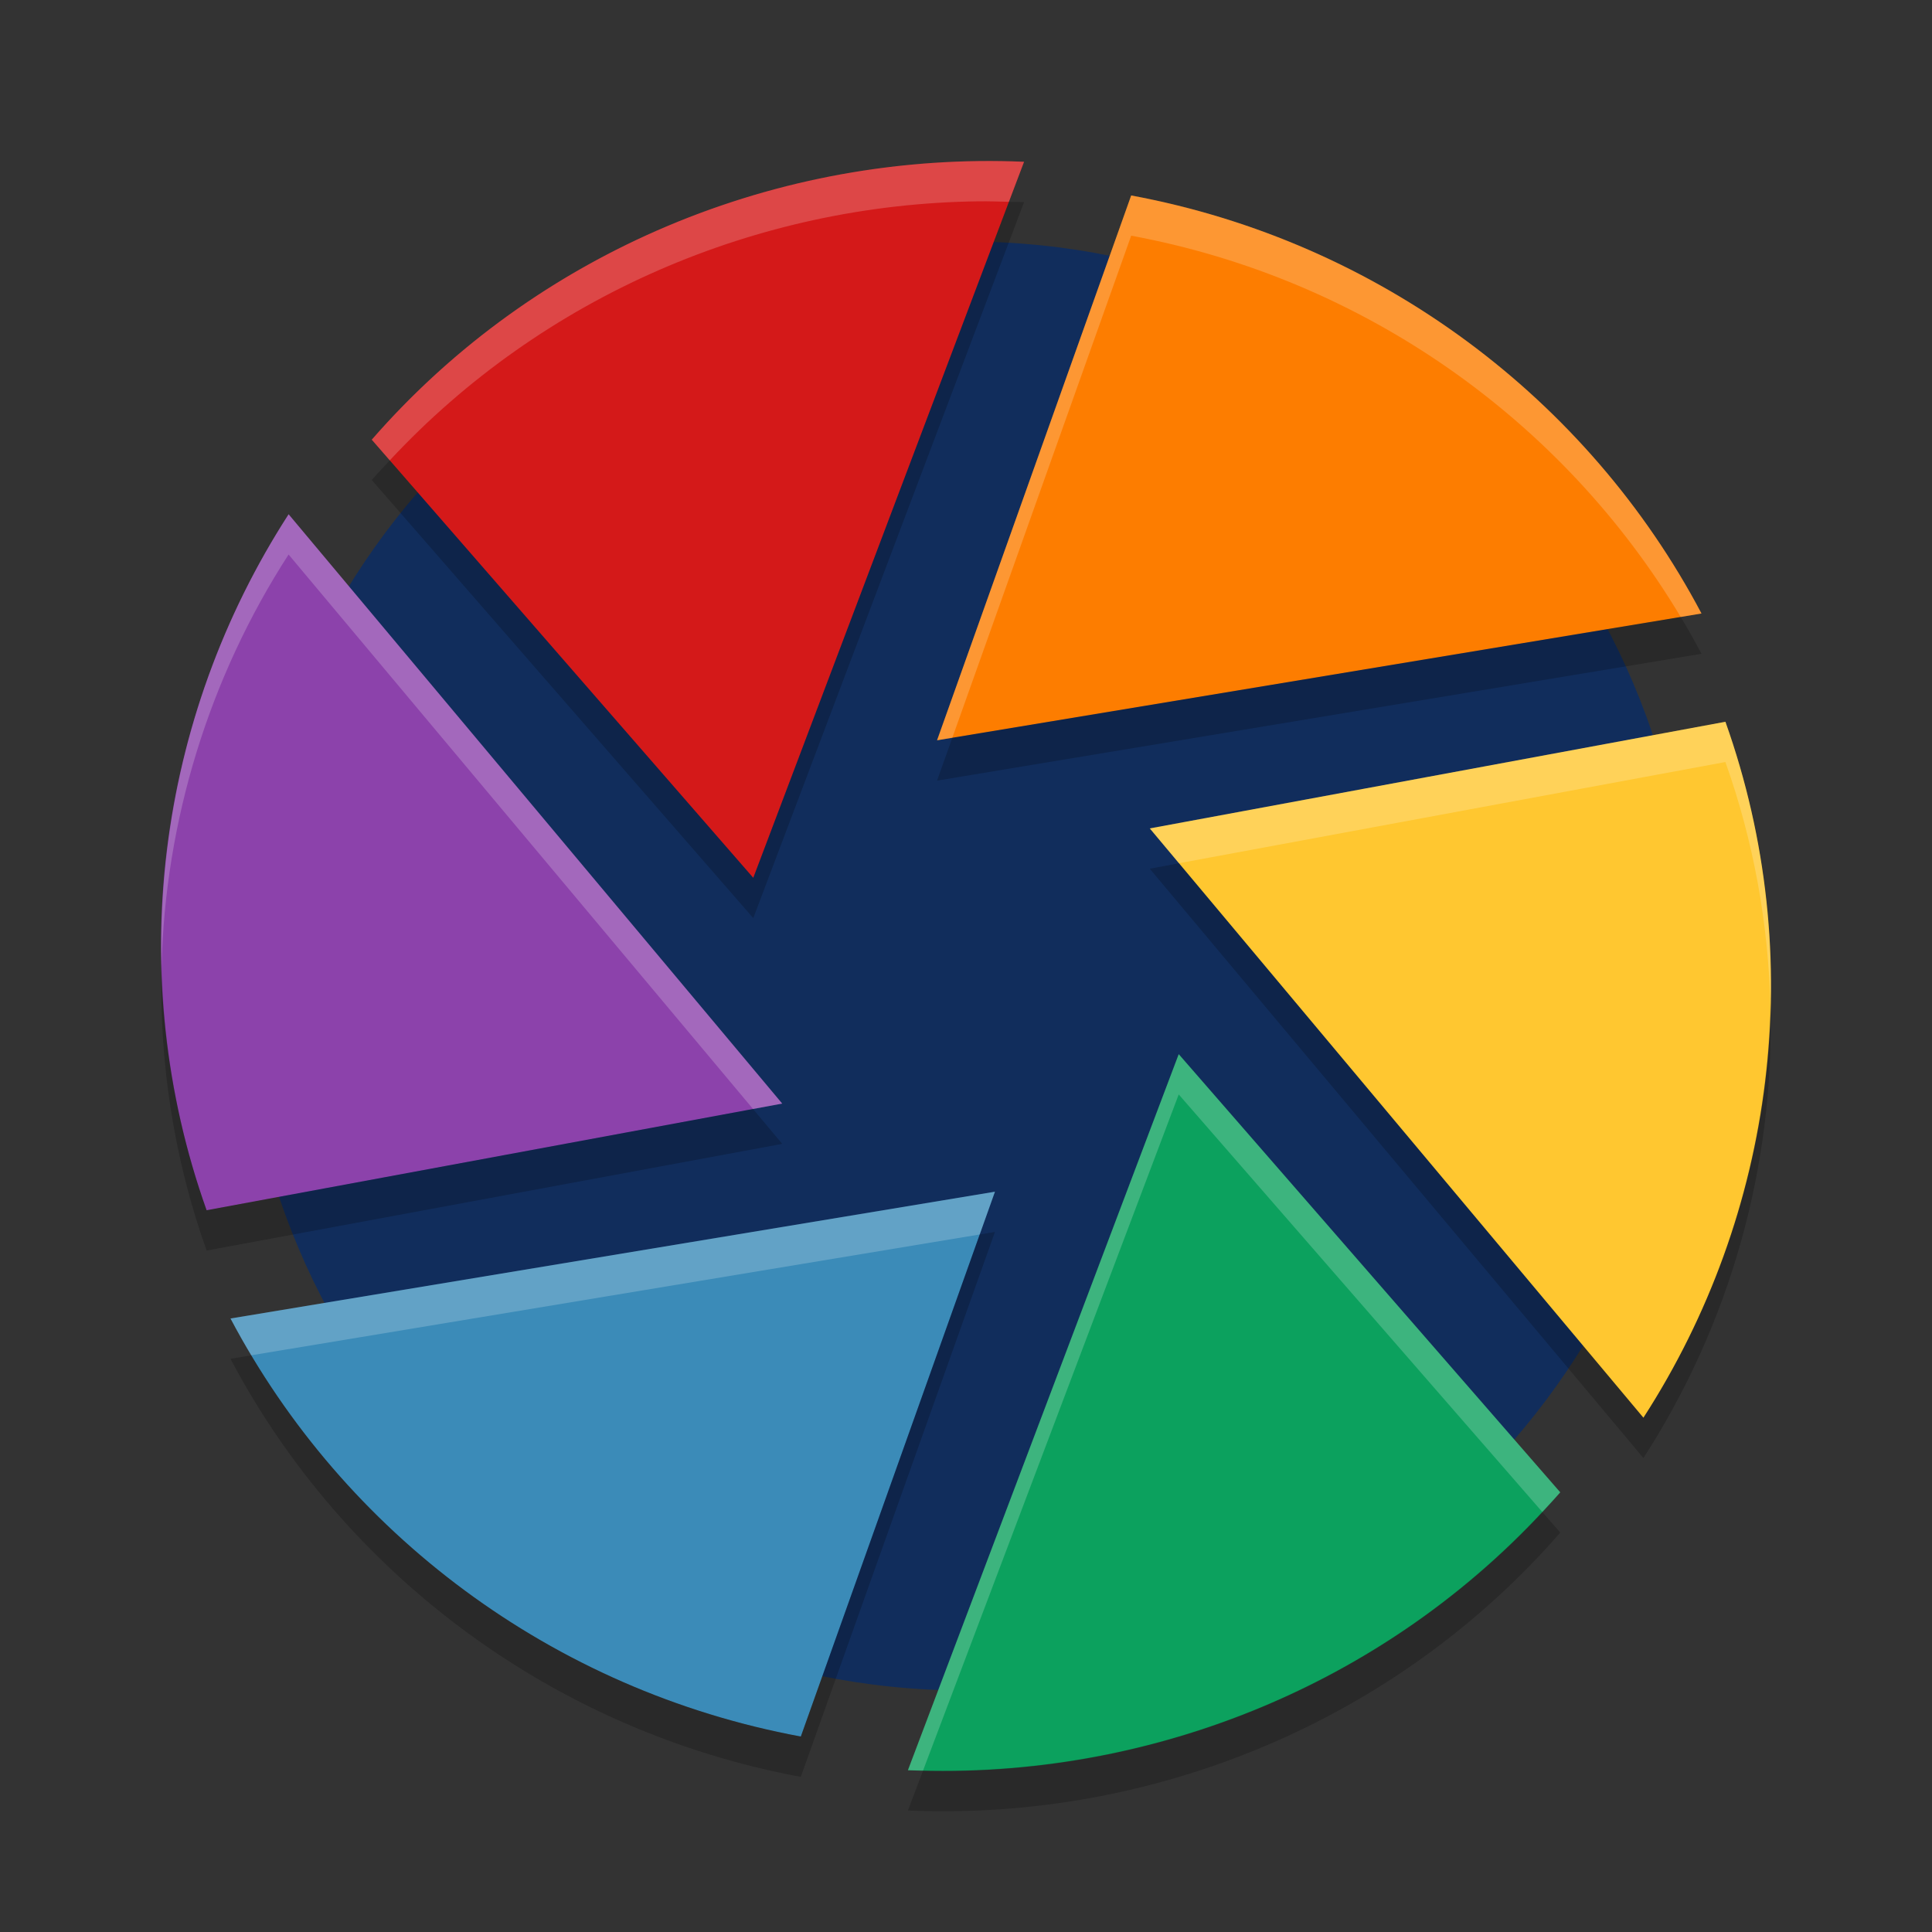 <svg xmlns="http://www.w3.org/2000/svg" xmlns:xlink="http://www.w3.org/1999/xlink" width="384pt" height="384pt" version="1.1" viewBox="0 0 384 384"><rect x="0" y="0" width="384" height="384" fill="#333333" stroke="none"/> <defs> <filter id="alpha" width="100%" height="100%" x="0%" y="0%" filterUnits="objectBoundingBox"> <feColorMatrix in="SourceGraphic" type="matrix" values="0 0 0 0 1 0 0 0 0 1 0 0 0 0 1 0 0 0 1 0"/> </filter> <mask id="mask0"> <g filter="url(#alpha)"> <rect width="384" height="384" x="0" y="0" style="fill:rgb(0%,0%,0%);fill-opacity:0.2"/> </g> </mask> <clipPath id="clip1"> <rect width="384" height="384" x="0" y="0"/> </clipPath> <g id="surface5" clip-path="url(#clip1)"> <path style="fill:rgb(100.000%,100.000%,100.000%)" d="M 194.426 32.016 C 148.895 32.602 104.586 52.152 73.887 87.391 L 77.469 91.504 C 107.977 58.742 150.617 40.578 194.422 40.016 C 196.453 39.988 198.492 40.059 200.523 40.109 L 203.539 32.156 C 200.5 32.027 197.453 31.977 194.422 32.016 Z M 224.832 38.844 L 186.246 147.148 L 189.281 146.637 L 224.832 46.844 C 271.336 55.469 310.809 83.773 334.047 122.621 L 338.184 121.934 C 315.688 79.324 274.215 48.004 224.832 38.844 Z M 57.359 102.215 C 40.074 128.977 31.312 160.336 32.109 192.016 C 32.859 163.09 41.531 134.719 57.359 110.215 L 149.672 220.426 L 155.473 219.344 Z M 342.938 143.457 L 228.527 164.656 L 234.328 171.574 L 342.938 151.457 C 348.594 167.328 351.48 183.695 351.887 199.984 C 352.375 181.078 349.52 161.938 342.938 143.457 Z M 234.281 209.527 L 180.457 351.84 C 181.457 351.887 182.465 351.863 183.473 351.887 L 234.281 217.527 L 306.527 300.496 C 307.727 299.207 308.945 297.945 310.113 296.609 Z M 197.754 236.855 L 45.816 262.062 C 47.121 264.535 48.504 266.977 49.938 269.375 L 194.723 245.359 Z M 197.754 236.855"/> </g> <mask id="mask1"> <g filter="url(#alpha)"> <rect width="384" height="384" x="0" y="0" style="fill:rgb(0%,0%,0%);fill-opacity:0.2"/> </g> </mask> <clipPath id="clip2"> <rect width="384" height="384" x="0" y="0"/> </clipPath> <g id="surface8" clip-path="url(#clip2)"> <path style="fill:rgb(0%,0%,0%)" d="M 200.527 40.121 L 149.719 174.48 L 77.469 91.512 C 76.27 92.801 75.055 94.066 73.891 95.402 L 149.719 182.48 L 203.543 40.16 C 202.543 40.121 201.535 40.145 200.527 40.117 Z M 334.062 122.633 L 189.281 146.648 L 186.246 155.152 L 338.184 129.945 C 336.879 127.473 335.496 125.031 334.062 122.633 Z M 234.328 171.586 L 228.527 172.664 L 326.641 289.793 C 343.93 263.031 352.688 231.672 351.887 199.992 C 351.145 228.93 342.473 257.281 326.641 281.793 Z M 32.113 192.023 C 31.625 210.93 34.484 230.074 41.066 248.555 L 155.473 227.352 L 149.672 220.434 L 41.066 240.555 C 35.41 224.68 32.52 208.312 32.109 192.023 Z M 197.754 244.863 L 194.719 245.367 L 159.168 345.168 C 112.656 336.535 73.176 308.242 49.938 269.387 L 45.812 270.074 C 68.316 312.68 109.785 344 159.164 353.168 L 197.75 244.863 Z M 306.527 300.504 C 274.609 334.785 229.391 353.023 183.473 351.898 L 180.457 359.848 C 229.129 361.945 277.367 342.207 310.113 304.617 Z M 306.527 300.504"/> </g> </defs> <g> <path style="fill:rgb(6.666%,17.647%,36.078%)" d="M 336 192 C 336 271.527 271.527 336 192 336 C 112.473 336 48 271.527 48 192 C 48 112.473 112.473 48 192 48 C 271.527 48 336 112.473 336 192 Z M 336 192"/> <path style="fill:rgb(99.215%,49.019%,0%)" d="M 224.832 38.852 L 186.246 147.137 L 338.184 121.938 C 315.68 79.328 274.223 48.016 224.832 38.852 Z M 224.832 38.852"/> <path style="fill:rgb(100.000%,78.039%,18.823%)" d="M 342.938 143.457 L 228.535 164.656 L 326.641 281.785 C 352.816 241.266 359.59 190.219 342.941 143.457 Z M 342.938 143.457"/> <path style="fill:rgb(4.705%,63.137%,36.862%)" d="M 310.105 296.609 L 234.281 209.52 L 180.457 351.848 C 229.133 353.938 277.367 334.195 310.113 296.605 Z M 310.105 296.609"/> <path style="fill:rgb(23.137%,54.509%,72.156%)" d="M 159.168 345.152 L 197.754 236.863 L 45.816 262.062 C 68.32 304.672 109.777 335.984 159.168 345.145 Z M 159.168 345.152"/> <path style="fill:rgb(54.901%,25.882%,67.058%)" d="M 41.062 240.543 L 155.461 219.344 L 57.367 102.215 C 31.188 142.734 24.414 193.793 41.062 240.543 Z M 41.062 240.543"/> <path style="fill:rgb(83.137%,9.803%,9.803%)" d="M 73.895 87.391 L 149.719 174.48 L 203.543 32.152 C 154.863 30.062 106.641 49.805 73.895 87.391 Z M 73.895 87.391"/> <use mask="url(#mask0)" xlink:href="#surface5"/> <use mask="url(#mask1)" xlink:href="#surface8"/> </g> </svg>
